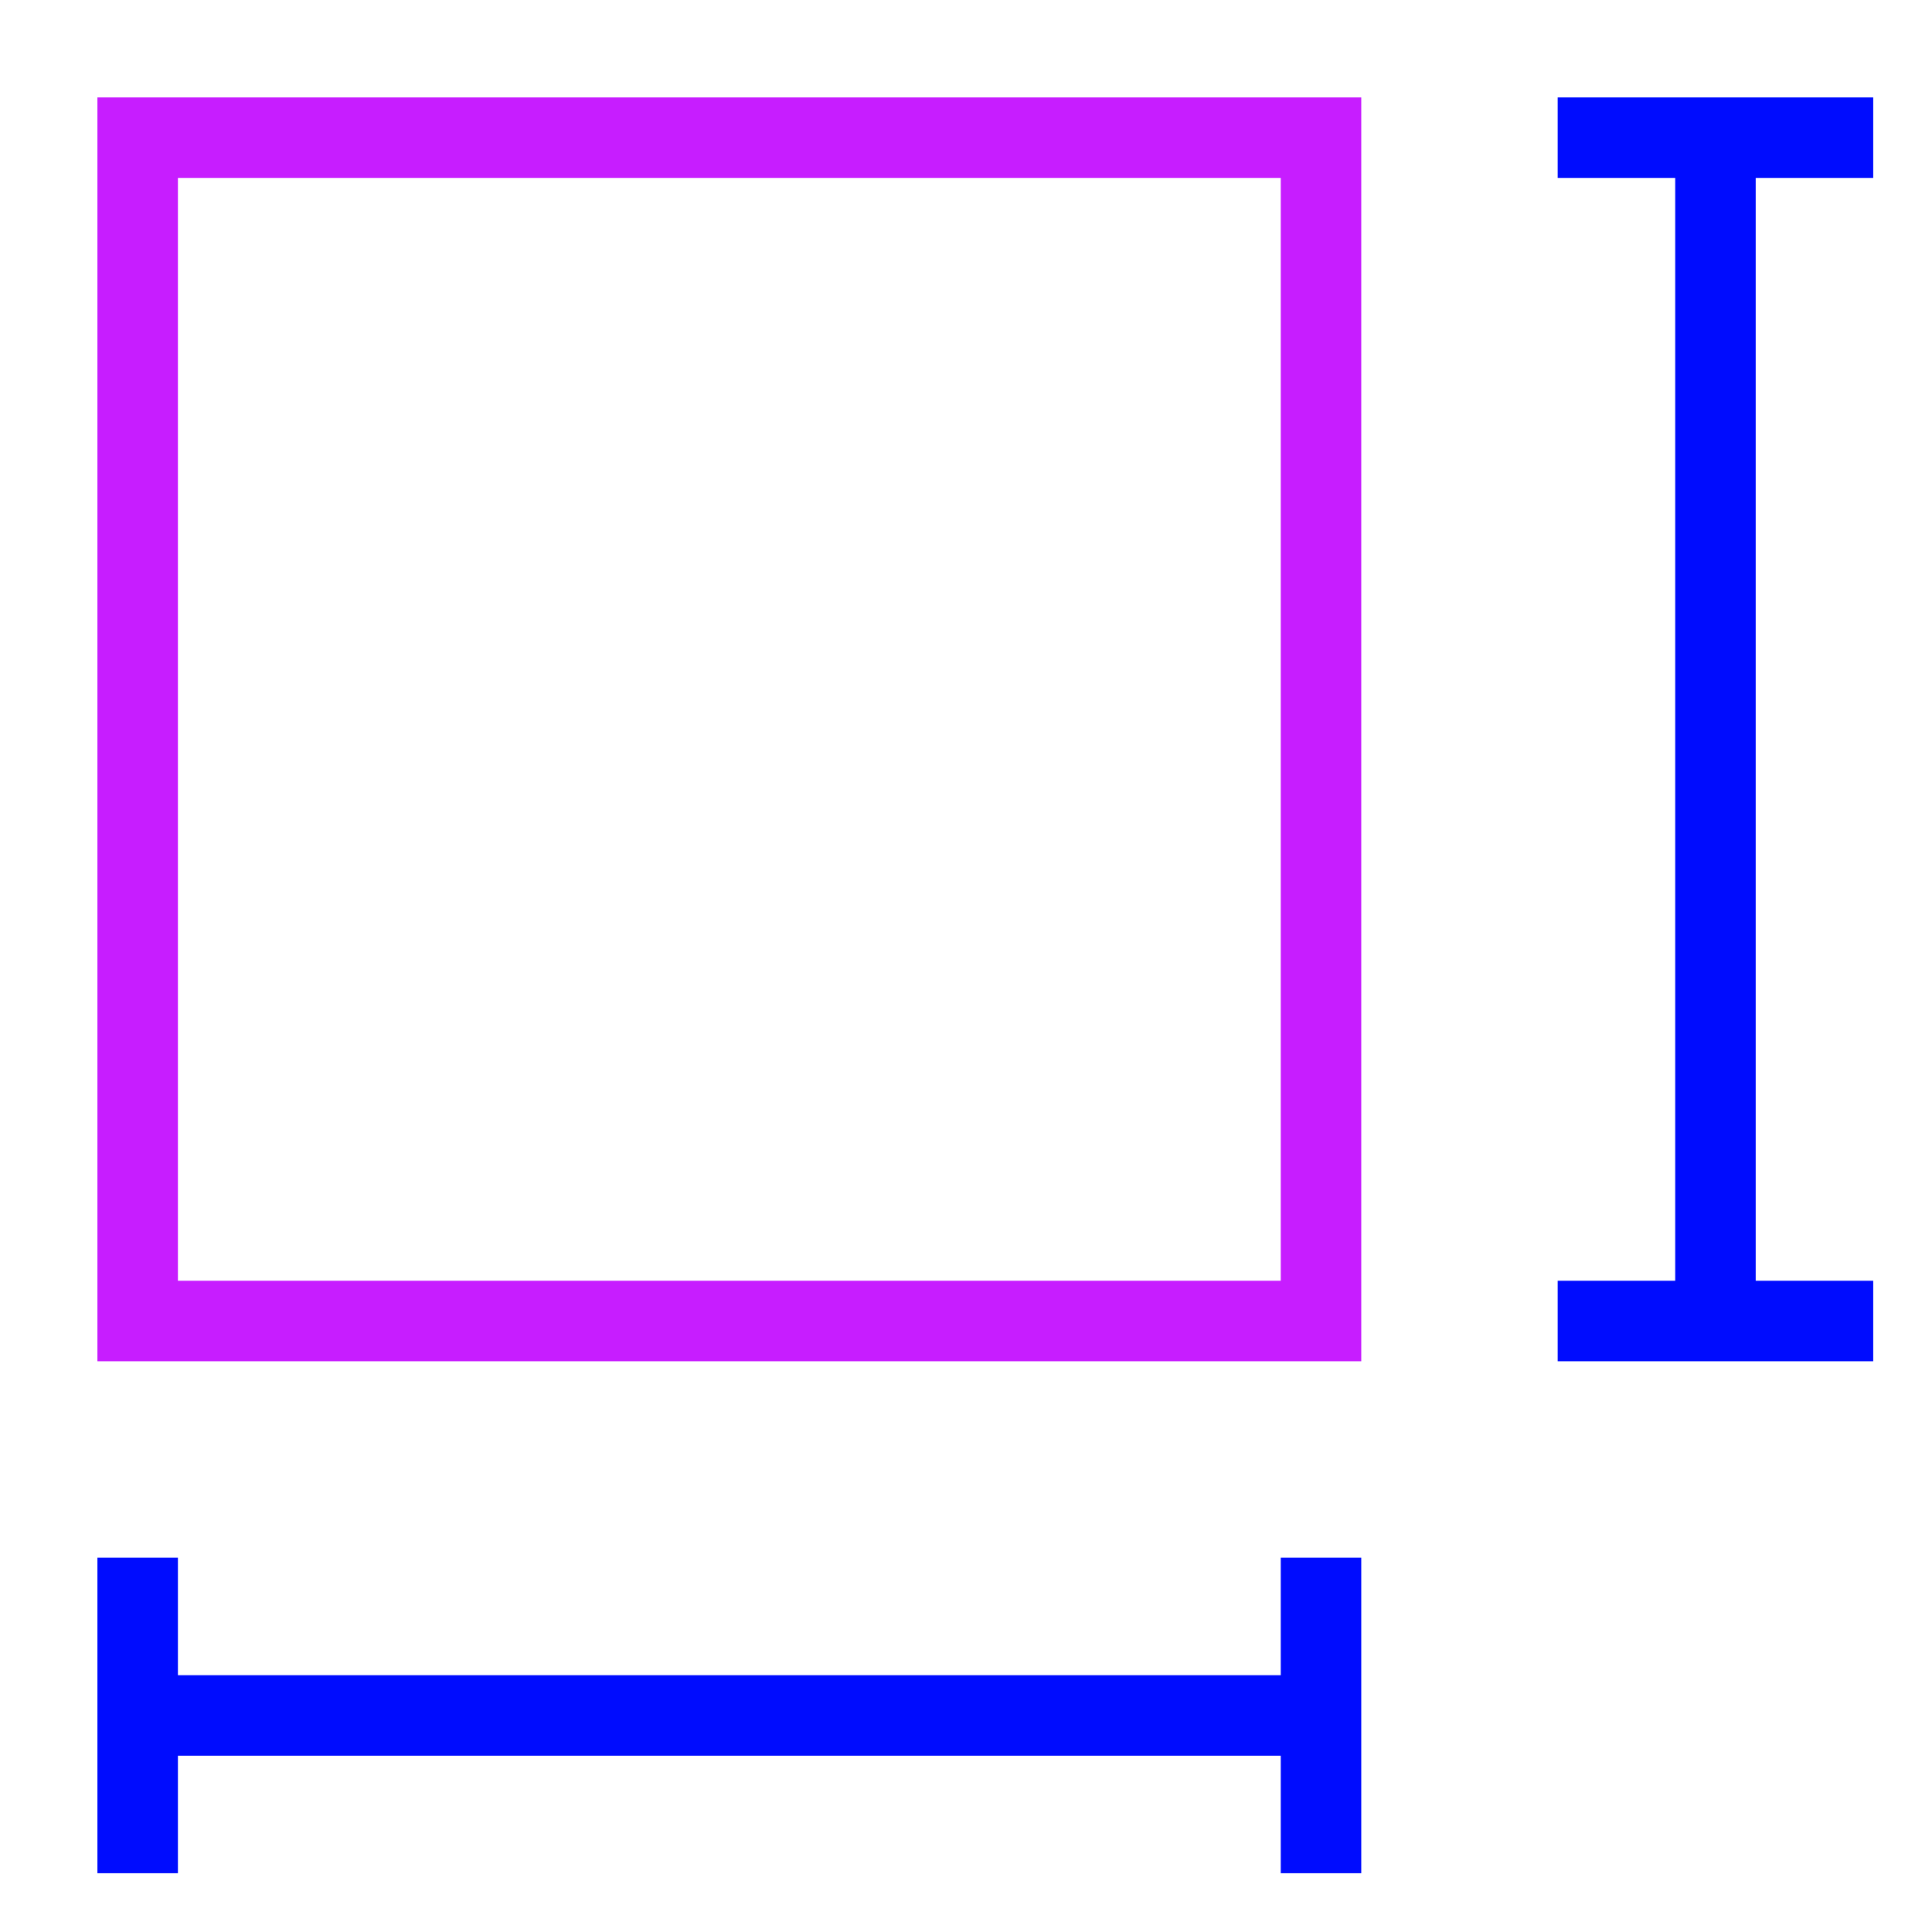 <svg xmlns="http://www.w3.org/2000/svg" fill="none" viewBox="-0.5 -0.5 24 24" id="Sizing--Streamline-Sharp-Neon">
  <desc>
    Sizing Streamline Icon: https://streamlinehq.com
  </desc>
  <g id="sizing">
    <path id="Vector 3042" stroke="#000cfe" d="M15.91 22.77v-3.92" stroke-width="1"></path>
    <path id="Vector 3043" stroke="#000cfe" d="M1.21 22.77v-3.92" stroke-width="1"></path>
    <path id="Vector 3044" stroke="#000cfe" d="M1.21 20.81h14.7" stroke-width="1"></path>
    <path id="Vector 3039" stroke="#000cfe" d="M18.85 1.21H22.77" stroke-width="1"></path>
    <path id="Vector 3040" stroke="#000cfe" d="M18.85 15.91H22.77" stroke-width="1"></path>
    <path id="Vector 3041" stroke="#000cfe" d="M20.81 15.91V1.21" stroke-width="1"></path>
    <path id="Rectangle 1786" stroke="#c71dff" d="M1.21 1.21h14.7v14.7H1.21Z" stroke-width="1"></path>
  </g>
</svg>
